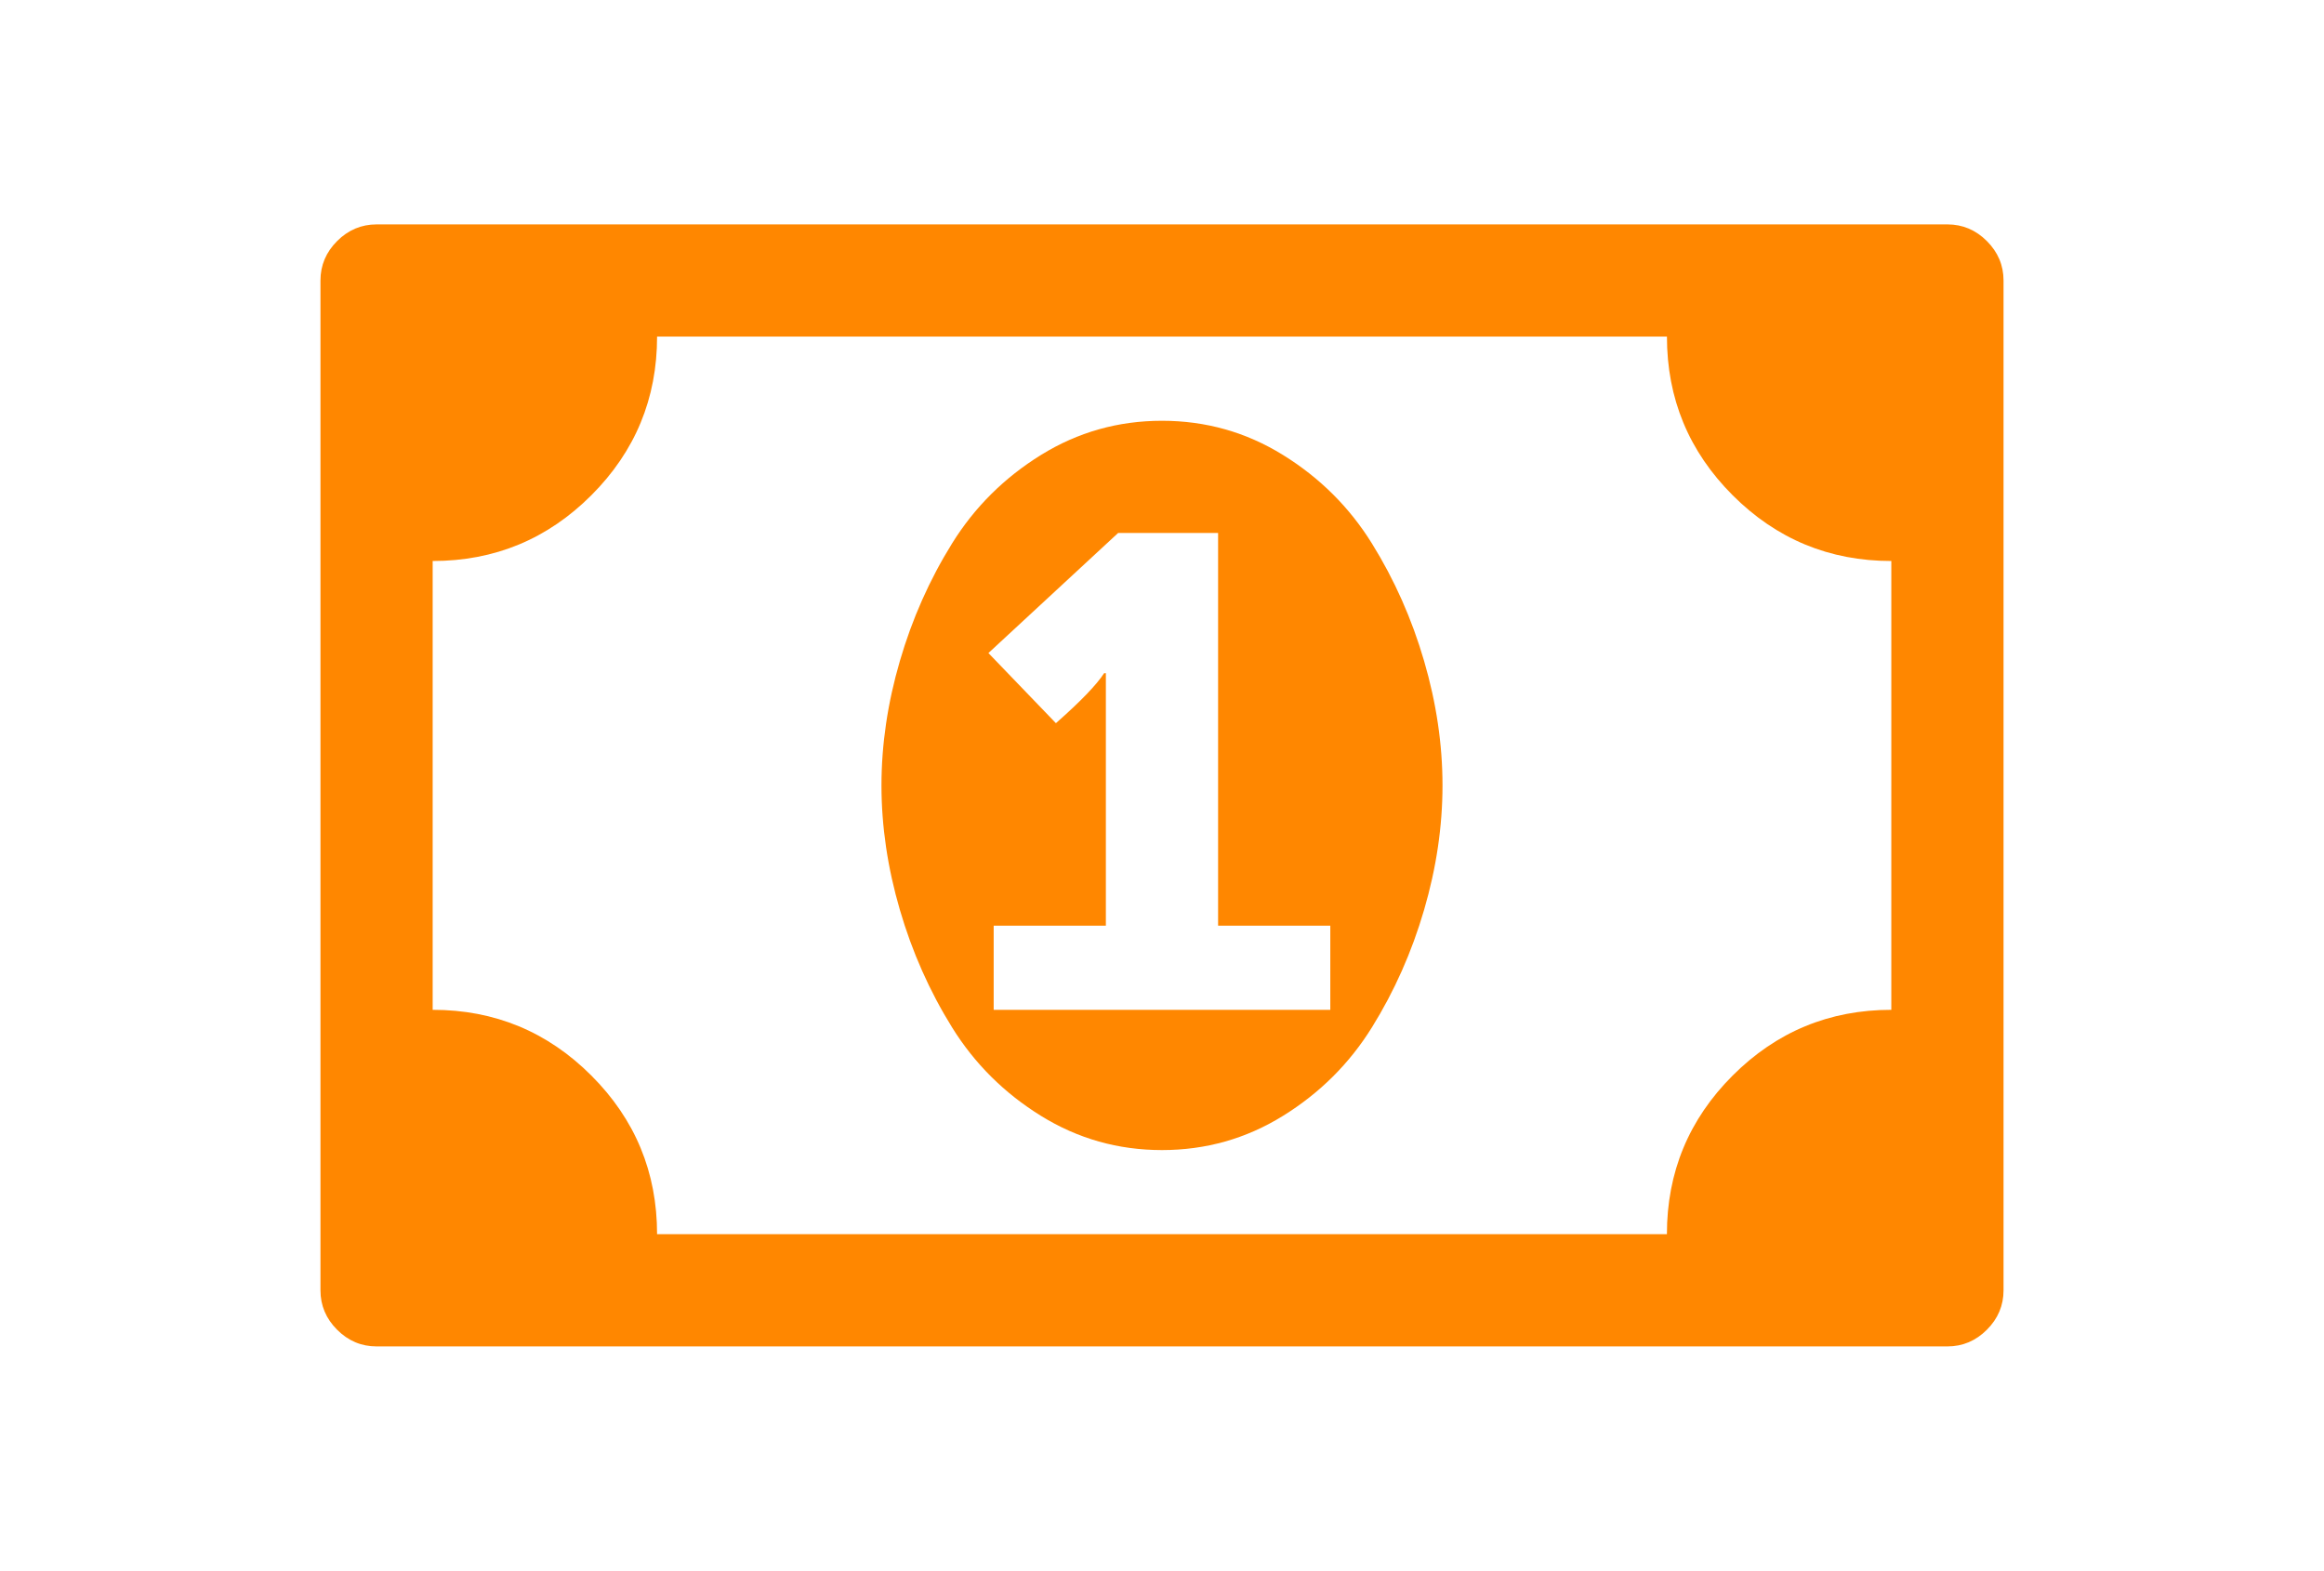 <?xml version="1.0" encoding="utf-8"?>
<!-- Generator: Adobe Illustrator 16.0.4, SVG Export Plug-In . SVG Version: 6.00 Build 0)  -->
<!DOCTYPE svg PUBLIC "-//W3C//DTD SVG 1.1//EN" "http://www.w3.org/Graphics/SVG/1.1/DTD/svg11.dtd">
<svg version="1.1" id="Capa_1" xmlns="http://www.w3.org/2000/svg" xmlns:xlink="http://www.w3.org/1999/xlink" x="0px" y="0px"
	 width="216px" height="146px" viewBox="0 0 216 146" enable-background="new 0 0 216 146" xml:space="preserve">
<g>
	<path fill="#ff8700" d="M184.666,22.405c-1.031-1.032-2.254-1.548-3.666-1.548H35c-1.412,0-2.635,0.516-3.667,1.548
		c-1.031,1.032-1.548,2.254-1.548,3.666v93.856c0,1.412,0.517,2.635,1.548,3.666c1.032,1.032,2.255,1.549,3.667,1.549h146
		c1.412,0,2.635-0.517,3.666-1.549c1.032-1.031,1.549-2.254,1.549-3.666V26.071C186.215,24.659,185.698,23.438,184.666,22.405z
		 M175.785,93.857c-5.758,0-10.672,2.037-14.747,6.109c-4.074,4.073-6.11,8.989-6.11,14.746H61.071
		c0-5.757-2.037-10.673-6.11-14.746c-4.074-4.074-8.989-6.109-14.747-6.109V52.142c5.758,0,10.673-2.037,14.747-6.11
		c4.073-4.073,6.11-8.989,6.11-14.747h93.859c0,5.758,2.035,10.674,6.109,14.747c4.074,4.073,8.988,6.11,14.746,6.11V93.857z"/>
	<path fill="#ff8700" d="M127.512,50.514c-2.091-3.368-4.848-6.111-8.27-8.229s-7.169-3.177-11.243-3.177s-7.821,1.059-11.243,3.177
		c-3.422,2.118-6.179,4.861-8.27,8.229c-2.092,3.367-3.707,7.006-4.848,10.917c-1.141,3.911-1.711,7.768-1.711,11.569
		s0.57,7.658,1.711,11.568c1.141,3.91,2.756,7.551,4.848,10.918c2.091,3.369,4.848,6.11,8.27,8.229
		c3.422,2.119,7.169,3.178,11.243,3.178s7.821-1.059,11.243-3.178s6.179-4.861,8.27-8.229c2.092-3.367,3.707-7.008,4.848-10.918
		c1.142-3.91,1.711-7.767,1.711-11.568s-0.569-7.658-1.711-11.569C131.219,57.52,129.604,53.881,127.512,50.514z M123.643,93.857
		H92.356v-7.822h10.427V62.571h-0.163c-0.706,1.086-2.199,2.635-4.48,4.644l-6.273-6.518l12.058-11.162h9.289v36.5h10.429V93.857z"
		/>
</g>
</svg>
